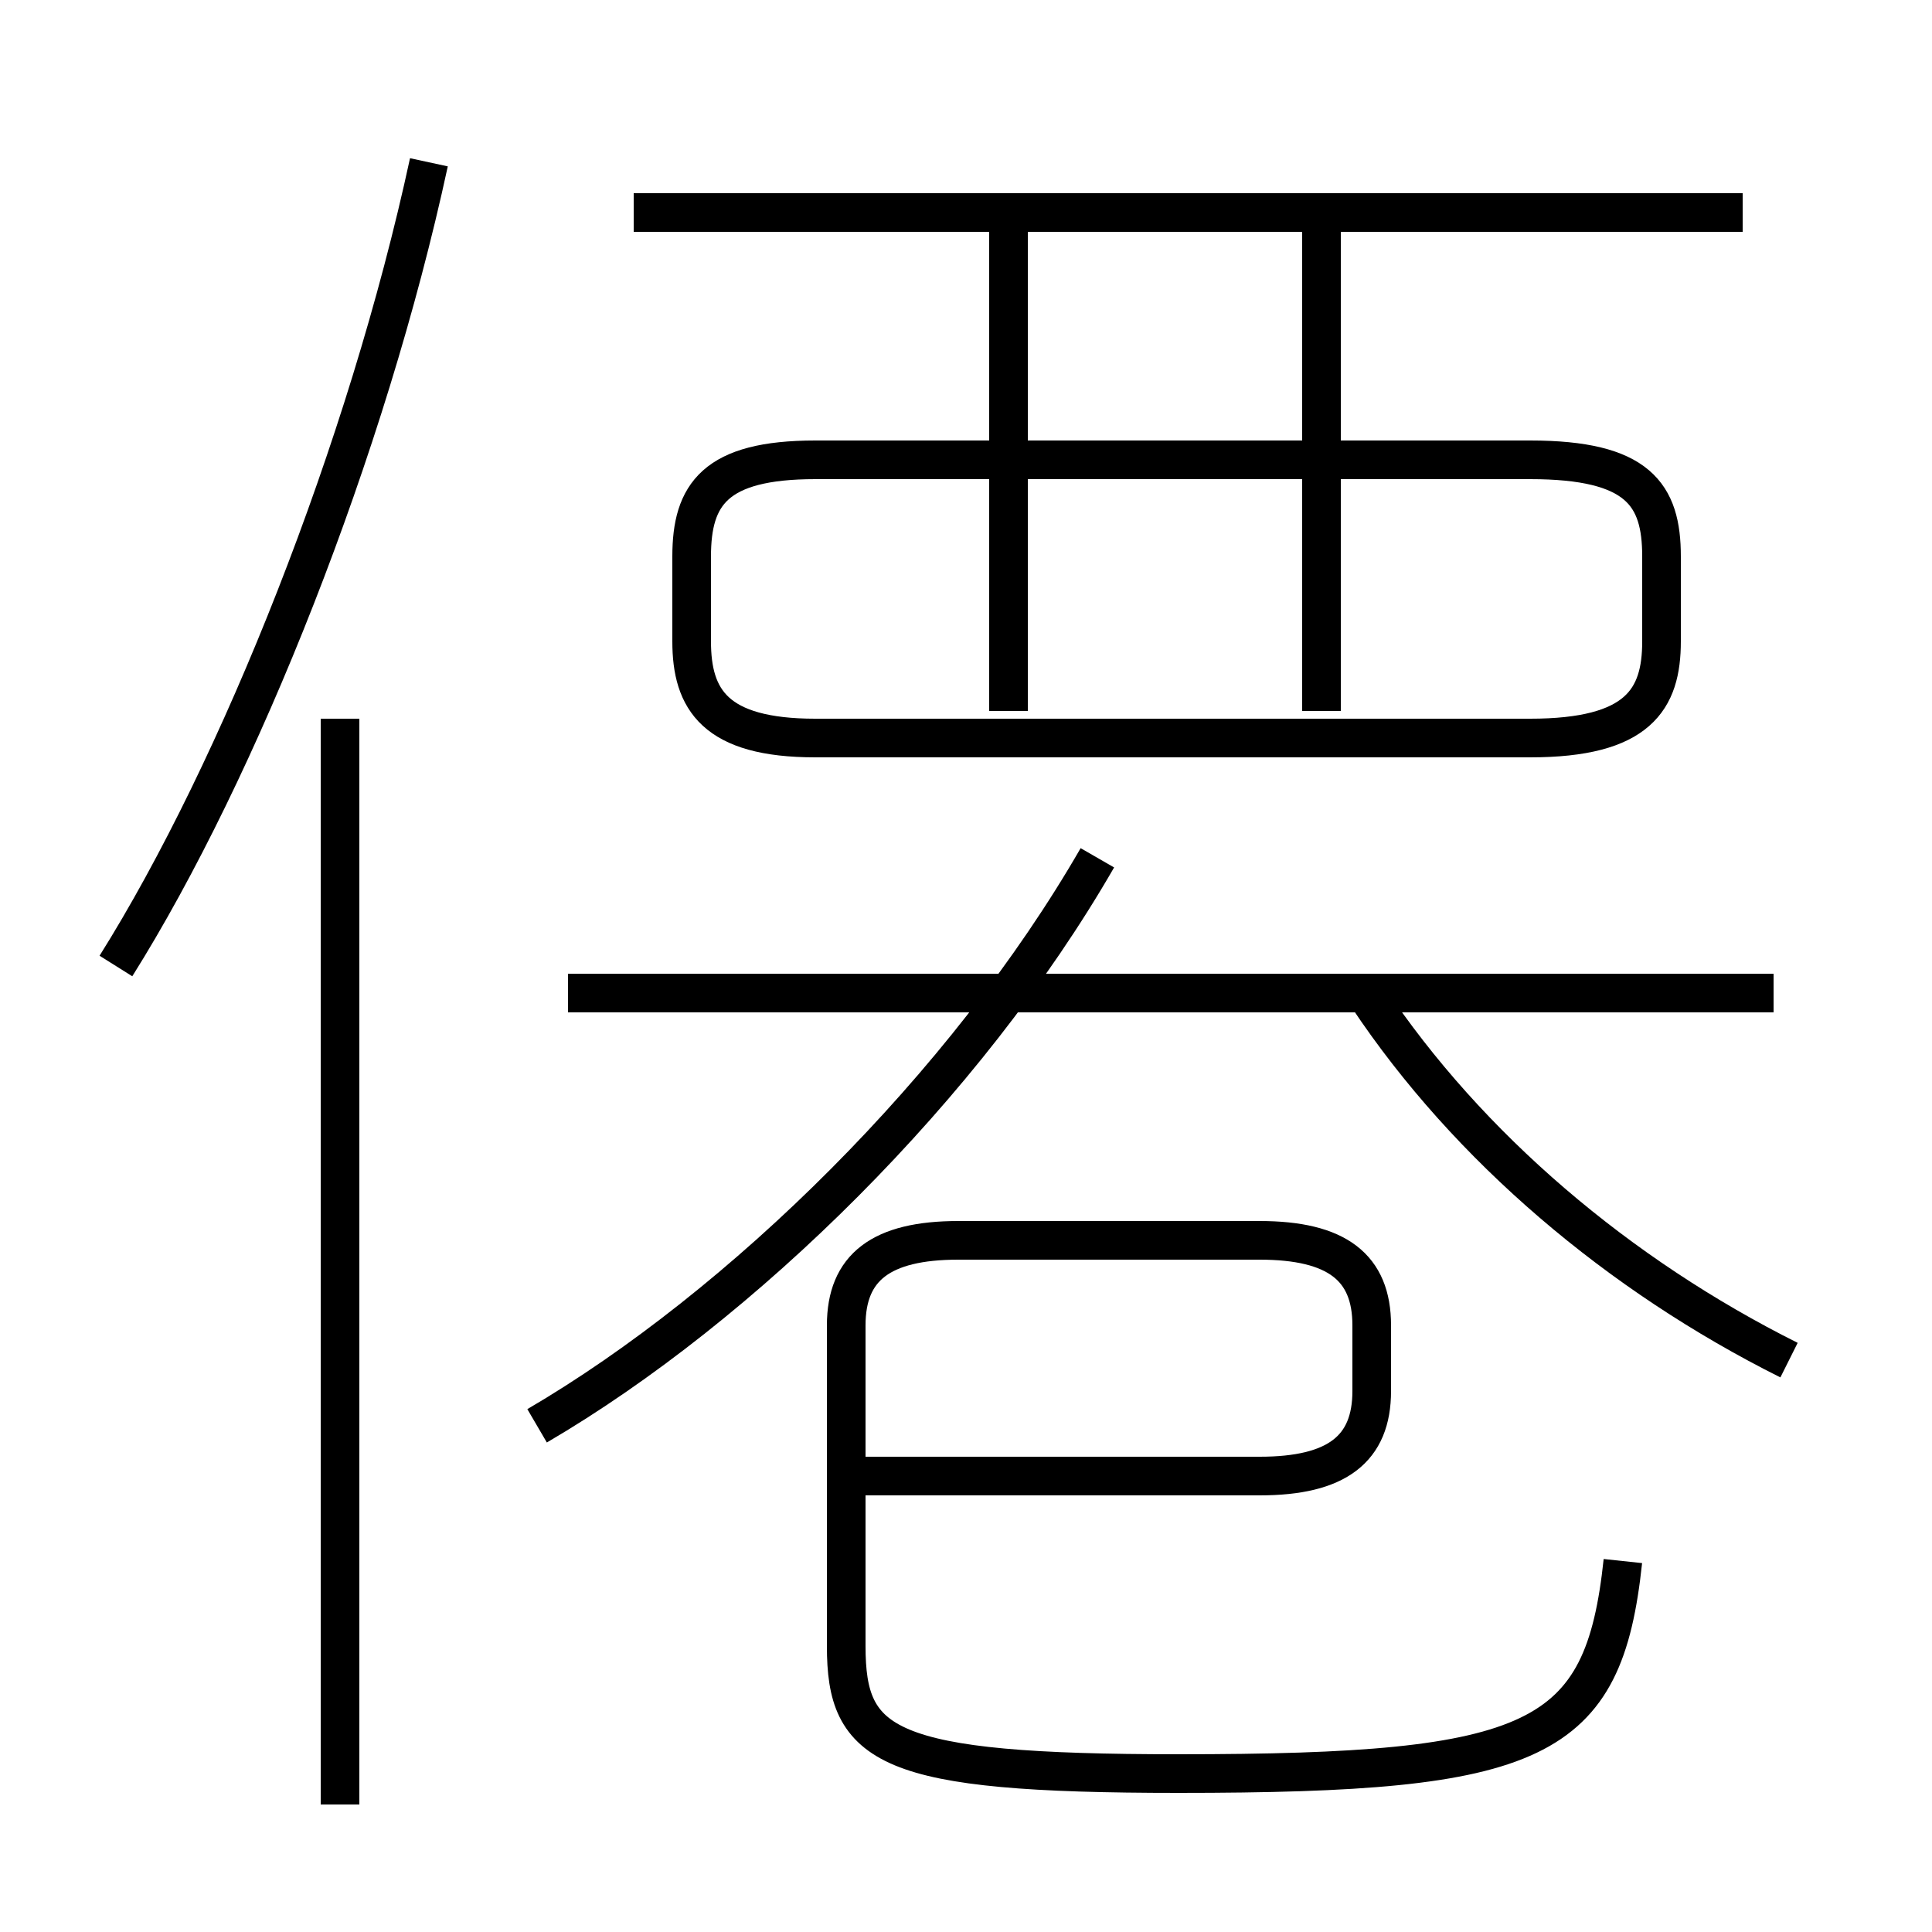 <?xml version='1.0' encoding='utf8'?>
<svg viewBox="0.0 -6.0 50.0 50.0" version="1.1" xmlns="http://www.w3.org/2000/svg">
<rect x="0.0" y="-6.0" width="50.0" height="50.0" fill="#808080" stroke="none"/>
<rect x="-1000" y="-1000" width="2000" height="2000" stroke="white" fill="white"/>
<g style="fill:white;stroke:#000000;  stroke-width:1">
<path d="M 21.8 -5.8 L 32.6 -5.8 C 34.6 -5.8 35.5 -6.5 35.5 -8.0 L 35.5 -9.7 C 35.5 -11.2 34.6 -11.9 32.6 -11.9 L 24.8 -11.9 C 22.8 -11.9 21.9 -11.2 21.9 -9.7 L 21.9 -1.4 C 21.9 1.2 22.9 1.9 30.5 1.9 C 39.8 1.9 41.5 1.1 42.0 -3.6 M 8.8 2.7 L 8.8 -25.4 M 13.9 -7.1 C 19.2 -10.2 25.0 -15.9 28.4 -21.8 M 3.0 -19.0 C 6.2 -24.1 9.5 -32.4 11.1 -39.8 M 45.9 -18.3 L 14.7 -18.3 M 46.3 -8.8 C 41.9 -11.0 38.0 -14.3 35.4 -18.2 M 26.1 -25.6 L 26.1 -38.0 M 21.1 -24.9 L 39.6 -24.9 C 42.4 -24.9 43.0 -25.9 43.0 -27.4 L 43.0 -29.6 C 43.0 -31.2 42.4 -32.1 39.6 -32.1 L 21.1 -32.1 C 18.5 -32.1 17.9 -31.2 17.9 -29.6 L 17.9 -27.4 C 17.9 -25.9 18.5 -24.9 21.1 -24.9 Z M 34.2 -25.6 L 34.2 -38.0 M 45.1 -38.5 L 16.4 -38.5" transform="translate(0.0 38.0)" />
</g>
</svg>